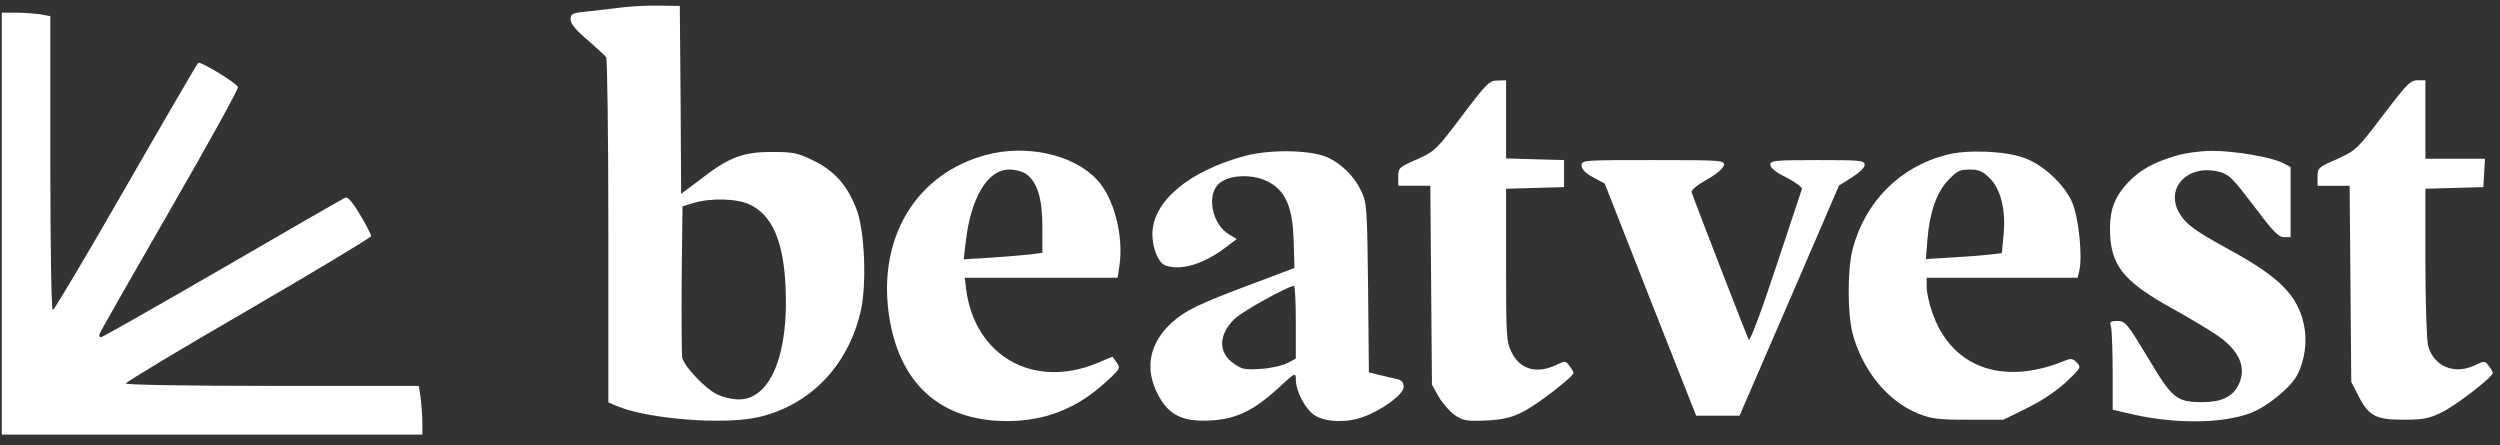 <svg width="174" height="31" viewBox="0 0 174 31" fill="none" xmlns="http://www.w3.org/2000/svg">
<rect x="0" y="0" width="174" height="31" fill="#333333" stroke="none"/>
<g clip-path="url(#clip0_290_5617)">
<path d="M43.373 0.506C42.754 0.581 41.685 0.713 40.991 0.788C39.827 0.901 39.715 0.939 39.715 1.353C39.715 1.654 40.071 2.087 40.897 2.784C41.535 3.348 42.116 3.875 42.191 3.988C42.267 4.082 42.342 9.541 42.342 16.092V28.007L42.961 28.271C45.137 29.174 50.447 29.588 52.83 29.024C56.395 28.177 59.022 25.466 59.903 21.664C60.335 19.781 60.185 16.073 59.622 14.586C58.984 12.911 58.102 11.913 56.657 11.198C55.513 10.633 55.231 10.577 53.693 10.577C51.685 10.577 50.71 10.953 48.683 12.534L47.407 13.494L47.37 6.962L47.314 0.412L45.907 0.393C45.137 0.374 43.993 0.431 43.373 0.506ZM52.211 14.247C53.73 15 54.5 16.713 54.669 19.819C54.931 24.619 53.637 27.8 51.423 27.8C50.954 27.8 50.259 27.631 49.865 27.424C49.059 27.028 47.633 25.504 47.483 24.901C47.445 24.675 47.426 22.228 47.445 19.424L47.501 14.36L48.252 14.134C49.471 13.758 51.31 13.814 52.211 14.247Z" fill="white"/>
<path d="M0.125 15.565V30.247H14.76H29.396V29.419C29.396 28.967 29.34 28.214 29.283 27.725L29.152 26.859H18.963C12.922 26.859 8.756 26.784 8.756 26.689C8.756 26.595 12.603 24.28 17.293 21.569C21.984 18.84 25.831 16.525 25.831 16.431C25.831 16.337 25.493 15.659 25.061 14.944C24.555 14.097 24.217 13.682 24.029 13.758C23.898 13.814 20.052 16.017 15.492 18.671C10.933 21.306 7.124 23.471 7.03 23.471C6.917 23.471 6.88 23.358 6.936 23.226C6.974 23.094 9.188 19.216 11.833 14.623C14.479 10.031 16.618 6.172 16.562 6.059C16.468 5.776 13.972 4.271 13.803 4.365C13.728 4.421 11.458 8.318 8.756 13.024C6.054 17.729 3.765 21.588 3.671 21.588C3.577 21.588 3.502 17.089 3.502 11.348V1.127L2.808 0.995C2.414 0.939 1.645 0.882 1.119 0.882H0.125V15.565Z" fill="white"/>
<path d="M101.765 8.054C99.983 10.407 99.889 10.52 98.632 11.085C97.375 11.631 97.318 11.687 97.318 12.289V12.929H98.444H99.551L99.607 19.838L99.664 26.765L100.133 27.612C100.395 28.064 100.902 28.647 101.258 28.892C101.84 29.287 102.084 29.325 103.416 29.268C104.561 29.212 105.161 29.08 105.949 28.685C106.925 28.214 109.514 26.219 109.514 25.955C109.514 25.88 109.383 25.654 109.233 25.466C108.97 25.108 108.932 25.108 108.294 25.409C106.944 26.049 105.78 25.711 105.199 24.506C104.842 23.791 104.823 23.358 104.823 18.426V13.136L106.85 13.08L108.857 13.024V12.082V11.141L106.85 11.085L104.823 11.028V8.318V5.588L104.223 5.607C103.66 5.607 103.454 5.814 101.765 8.054Z" fill="white"/>
<path d="M165.862 8.017C164.061 10.388 163.986 10.464 162.672 11.066C161.359 11.631 161.303 11.687 161.303 12.29V12.93H162.428H163.535L163.592 19.744L163.648 26.577L164.117 27.499C164.849 28.948 165.337 29.212 167.269 29.212C168.658 29.212 169.052 29.137 169.933 28.704C170.947 28.214 173.498 26.238 173.498 25.955C173.498 25.88 173.367 25.654 173.217 25.466C172.954 25.108 172.917 25.108 172.279 25.41C170.834 26.106 169.408 25.523 168.995 24.073C168.902 23.678 168.808 21.174 168.808 18.257V13.137L170.834 13.08L172.842 13.024L172.898 12.026L172.954 11.047H170.89H168.808V8.318V5.588H168.245C167.757 5.588 167.494 5.871 165.862 8.017Z" fill="white"/>
<path d="M68.629 10.783C63.807 12.082 61.124 16.449 61.855 21.814C62.531 26.67 65.42 29.306 70.092 29.306C72.757 29.306 74.971 28.421 76.959 26.595C77.972 25.673 77.991 25.616 77.729 25.24L77.428 24.826L76.303 25.296C71.894 27.084 67.841 24.769 67.24 20.12L67.147 19.329H72.456H77.785L77.916 18.463C78.216 16.393 77.522 13.739 76.34 12.496C74.708 10.746 71.424 10.03 68.629 10.783ZM71.406 12.101C72.194 12.666 72.55 13.776 72.55 15.79V17.597L71.668 17.71C71.162 17.767 69.942 17.861 68.929 17.936L67.072 18.049L67.203 16.939C67.541 13.795 68.723 11.8 70.242 11.8C70.636 11.8 71.162 11.931 71.406 12.101Z" fill="white"/>
<path d="M86.624 10.859C82.722 11.913 80.207 14.04 80.207 16.299C80.207 17.278 80.62 18.275 81.089 18.464C82.121 18.859 83.66 18.426 85.18 17.315L86.08 16.638L85.517 16.299C84.467 15.659 84.016 13.908 84.654 12.986C85.273 12.101 87.356 12.007 88.557 12.817C89.551 13.475 89.983 14.605 90.039 16.77L90.095 18.652L87.243 19.725C83.378 21.174 82.496 21.607 81.558 22.454C80.001 23.866 79.645 25.654 80.583 27.442C81.314 28.873 82.29 29.362 84.185 29.268C85.968 29.193 87.225 28.61 88.951 27.028C90.17 25.899 90.189 25.899 90.189 26.426C90.208 27.273 90.865 28.515 91.54 28.93C92.291 29.381 93.735 29.438 94.861 29.024C96.193 28.553 97.694 27.442 97.694 26.934C97.694 26.595 97.563 26.464 97.188 26.369C96.887 26.313 96.343 26.181 95.968 26.087L95.274 25.918L95.218 20.026C95.161 14.511 95.124 14.097 94.749 13.306C94.261 12.271 93.341 11.367 92.347 10.934C91.165 10.426 88.35 10.388 86.624 10.859ZM90.189 22.435V24.958L89.589 25.278C89.251 25.447 88.425 25.635 87.75 25.673C86.699 25.748 86.437 25.711 85.893 25.315C84.767 24.562 84.786 23.301 85.93 22.191C86.474 21.664 89.608 19.932 90.058 19.894C90.133 19.894 90.189 21.042 90.189 22.435Z" fill="white"/>
<path d="M135.521 10.765C132.238 11.593 129.798 14.04 128.935 17.372C128.579 18.784 128.579 21.758 128.935 23.188C129.611 25.748 131.374 27.932 133.495 28.779C134.414 29.155 134.902 29.212 137.003 29.212H139.442L141.075 28.402C142.088 27.913 143.12 27.217 143.795 26.595C144.827 25.617 144.865 25.56 144.546 25.24C144.264 24.939 144.152 24.92 143.608 25.146C139.292 26.878 135.727 25.523 134.452 21.645C134.245 21.061 134.095 20.308 134.095 19.951V19.33H139.349H144.602L144.715 18.859C144.959 17.861 144.677 15.132 144.227 14.097C143.664 12.798 142.163 11.424 140.831 10.972C139.48 10.501 136.928 10.407 135.521 10.765ZM138.504 12.421C139.273 13.193 139.63 14.699 139.442 16.431L139.33 17.617L138.542 17.711C138.11 17.767 136.909 17.861 135.896 17.918L134.039 18.031L134.151 16.657C134.301 14.774 134.789 13.381 135.615 12.515C136.196 11.913 136.403 11.8 137.078 11.8C137.735 11.8 137.998 11.913 138.504 12.421Z" fill="white"/>
<path d="M151.45 10.84C149.912 11.291 148.955 11.819 148.129 12.684C147.229 13.626 146.854 14.548 146.854 15.884C146.854 18.444 147.717 19.555 151.263 21.513C152.557 22.228 153.983 23.094 154.452 23.433C155.935 24.506 156.385 25.673 155.766 26.858C155.372 27.611 154.584 27.988 153.327 27.988C151.488 27.988 151.206 27.781 149.499 24.901C148.054 22.51 147.923 22.341 147.379 22.341C146.872 22.341 146.816 22.397 146.929 22.755C146.985 23 147.041 24.393 147.041 25.861V28.515L148.411 28.835C151.375 29.513 154.696 29.494 156.648 28.741C157.792 28.308 159.443 26.971 159.893 26.087C160.419 25.089 160.588 23.753 160.363 22.642C159.931 20.571 158.674 19.291 155.147 17.371C152.782 16.073 152.182 15.64 151.713 14.887C150.625 13.098 152.276 11.367 154.509 11.969C155.165 12.157 155.447 12.459 156.873 14.341C158.186 16.091 158.58 16.506 158.955 16.506H159.424V14.059V11.63L158.899 11.348C158.111 10.934 155.428 10.482 153.908 10.501C153.176 10.501 152.069 10.651 151.45 10.84Z" fill="white"/>
<path d="M110.078 11.518C110.078 11.781 110.341 12.045 110.885 12.346L111.692 12.779L114.863 20.854L118.052 28.93H119.572H121.073L124.544 20.911L127.996 12.911L128.897 12.346C129.404 12.026 129.779 11.668 129.779 11.48C129.779 11.16 129.497 11.142 126.495 11.142C123.512 11.142 123.212 11.179 123.212 11.461C123.212 11.687 123.625 12.007 124.356 12.365C124.994 12.704 125.463 13.043 125.407 13.174C125.37 13.306 124.544 15.772 123.587 18.652C122.536 21.852 121.786 23.791 121.711 23.64C121.542 23.302 117.808 13.664 117.733 13.363C117.696 13.231 118.184 12.836 118.803 12.497C119.478 12.12 119.947 11.706 119.985 11.499C120.041 11.16 119.853 11.142 115.05 11.142C110.191 11.142 110.078 11.142 110.078 11.518Z" fill="white"/>
</g>
<defs>
<clipPath id="clip0_290_5617">
<rect width="174" height="31" fill="white"/>
</clipPath>
</defs>
</svg>
